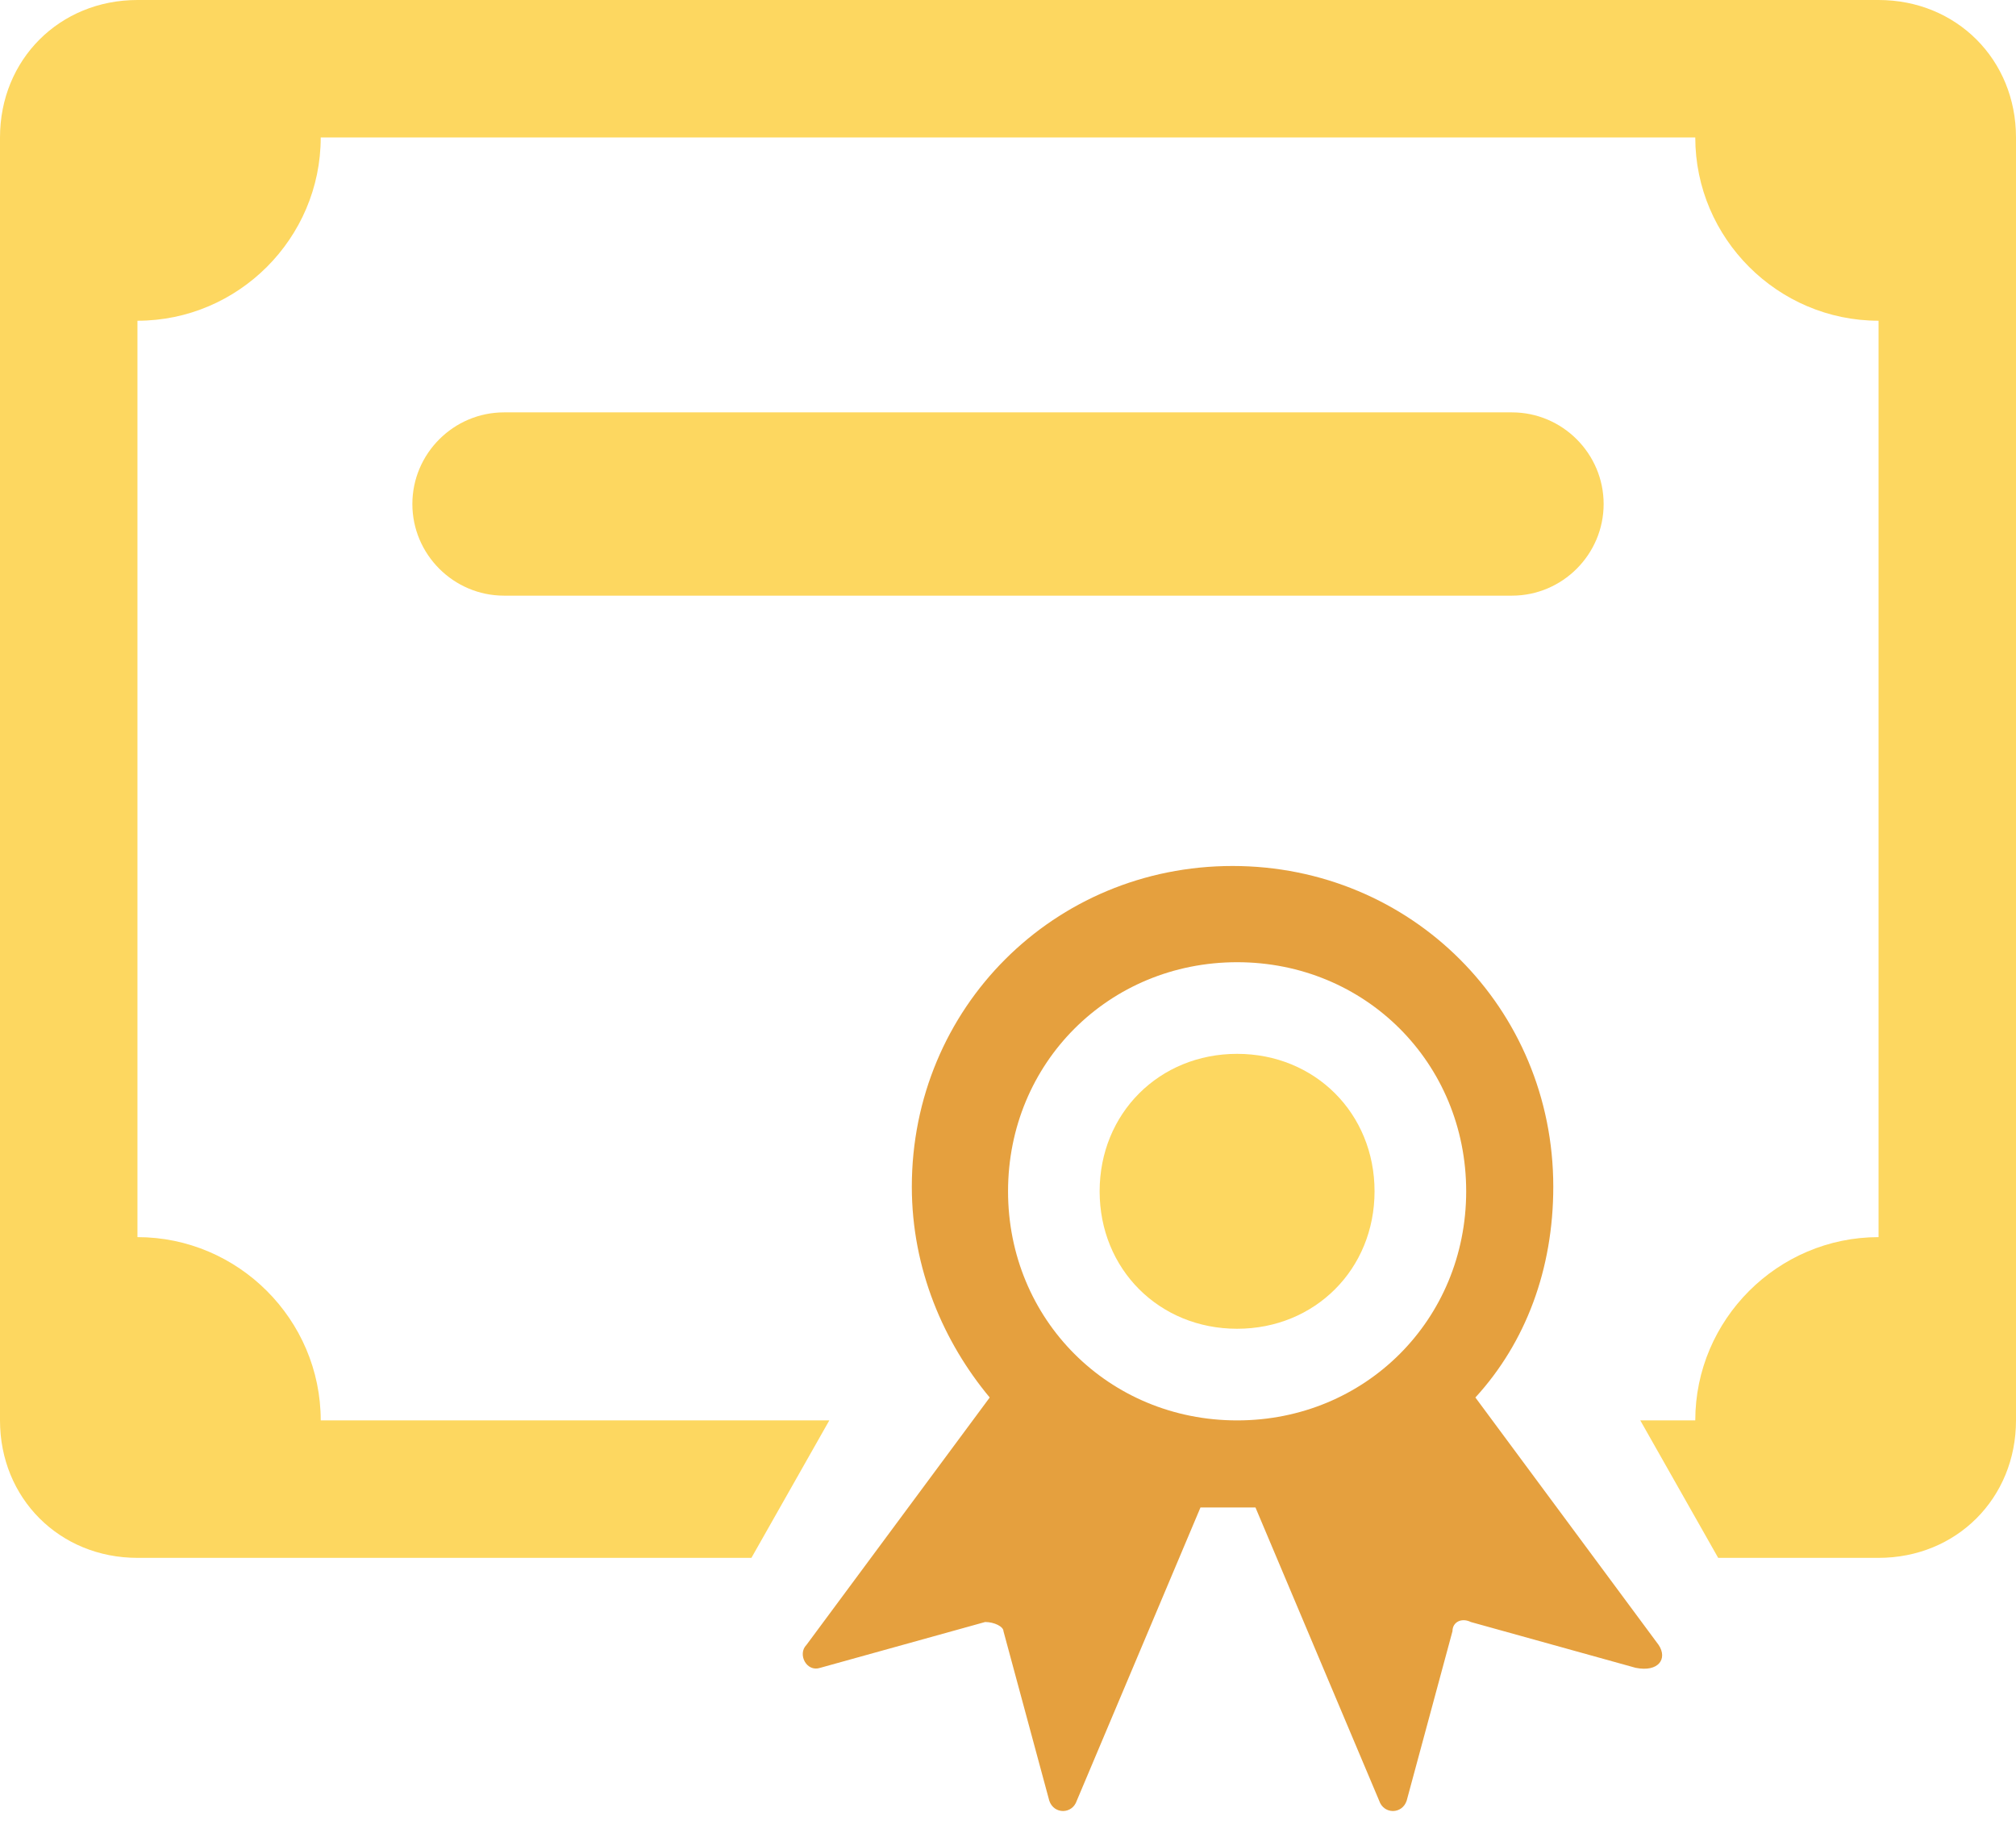 <svg width="44" height="40" viewBox="0 0 44 40" version="1.1" xmlns="http://www.w3.org/2000/svg" xmlns:xlink="http://www.w3.org/1999/xlink">
<g id="Canvas" fill="none">
<g id="Group">
<path id="Vector" d="M 41 0L 3 0C 1.3 0 0 1.3 0 3L 0 31C 0 32.7 1.3 34 3 34L 16.4 34L 18.1 31L 7 31C 7 28.8 5.2 27 3 27L 3 7C 5.2 7 7 5.2 7 3L 37 3C 37 5.2 38.8 7 41 7L 41 27C 38.8 27 37 28.8 37 31L 35.8 31L 37.5 34L 41 34C 42.7 34 44 32.7 44 31L 44 3C 44 1.3 42.7 0 41 0ZM 33 9L 11 9C 9.9 9 9 9.9 9 11C 9 12.1 9.9 13 11 13L 33 13C 34.1 13 35 12.1 35 11C 35 9.9 34.1 9 33 9ZM 27 23C 25.3 23 24 24.3 24 26C 24 27.7 25.3 29 27 29C 28.7 29 30 27.7 30 26C 30 24.3 28.7 23 27 23Z" fill="#FDD760"/>
<path id="Vector_2" d="M 18.68 17L 14.681 11.6C 15.78 10.4 16.381 8.8 16.381 7C 16.381 3.1 13.28 -3.8147e-07 9.381 -3.8147e-07C 5.481 -3.8147e-07 2.381 3.1 2.381 7C 2.381 8.8 3.081 10.4 4.081 11.6L 0.081 17C -0.119 17.2 0.081 17.6 0.381 17.5L 3.981 16.5C 4.181 16.5 4.381 16.6 4.381 16.7L 5.381 20.4C 5.481 20.7 5.881 20.7 5.981 20.4L 8.681 14L 9.881 14L 12.581 20.4C 12.681 20.7 13.081 20.7 13.181 20.4L 14.181 16.7C 14.181 16.5 14.38 16.4 14.581 16.5L 18.18 17.5C 18.68 17.6 18.881 17.3 18.68 17L 18.68 17ZM 4.481 7.1C 4.481 4.3 6.681 2.1 9.481 2.1C 12.28 2.1 14.48 4.3 14.48 7.1C 14.48 9.9 12.28 12.1 9.481 12.1C 6.681 12.1 4.481 9.9 4.481 7.1Z" transform="translate(17.52 18.9)" fill="#E5A03E"/>
</g>
</g>
</svg>
